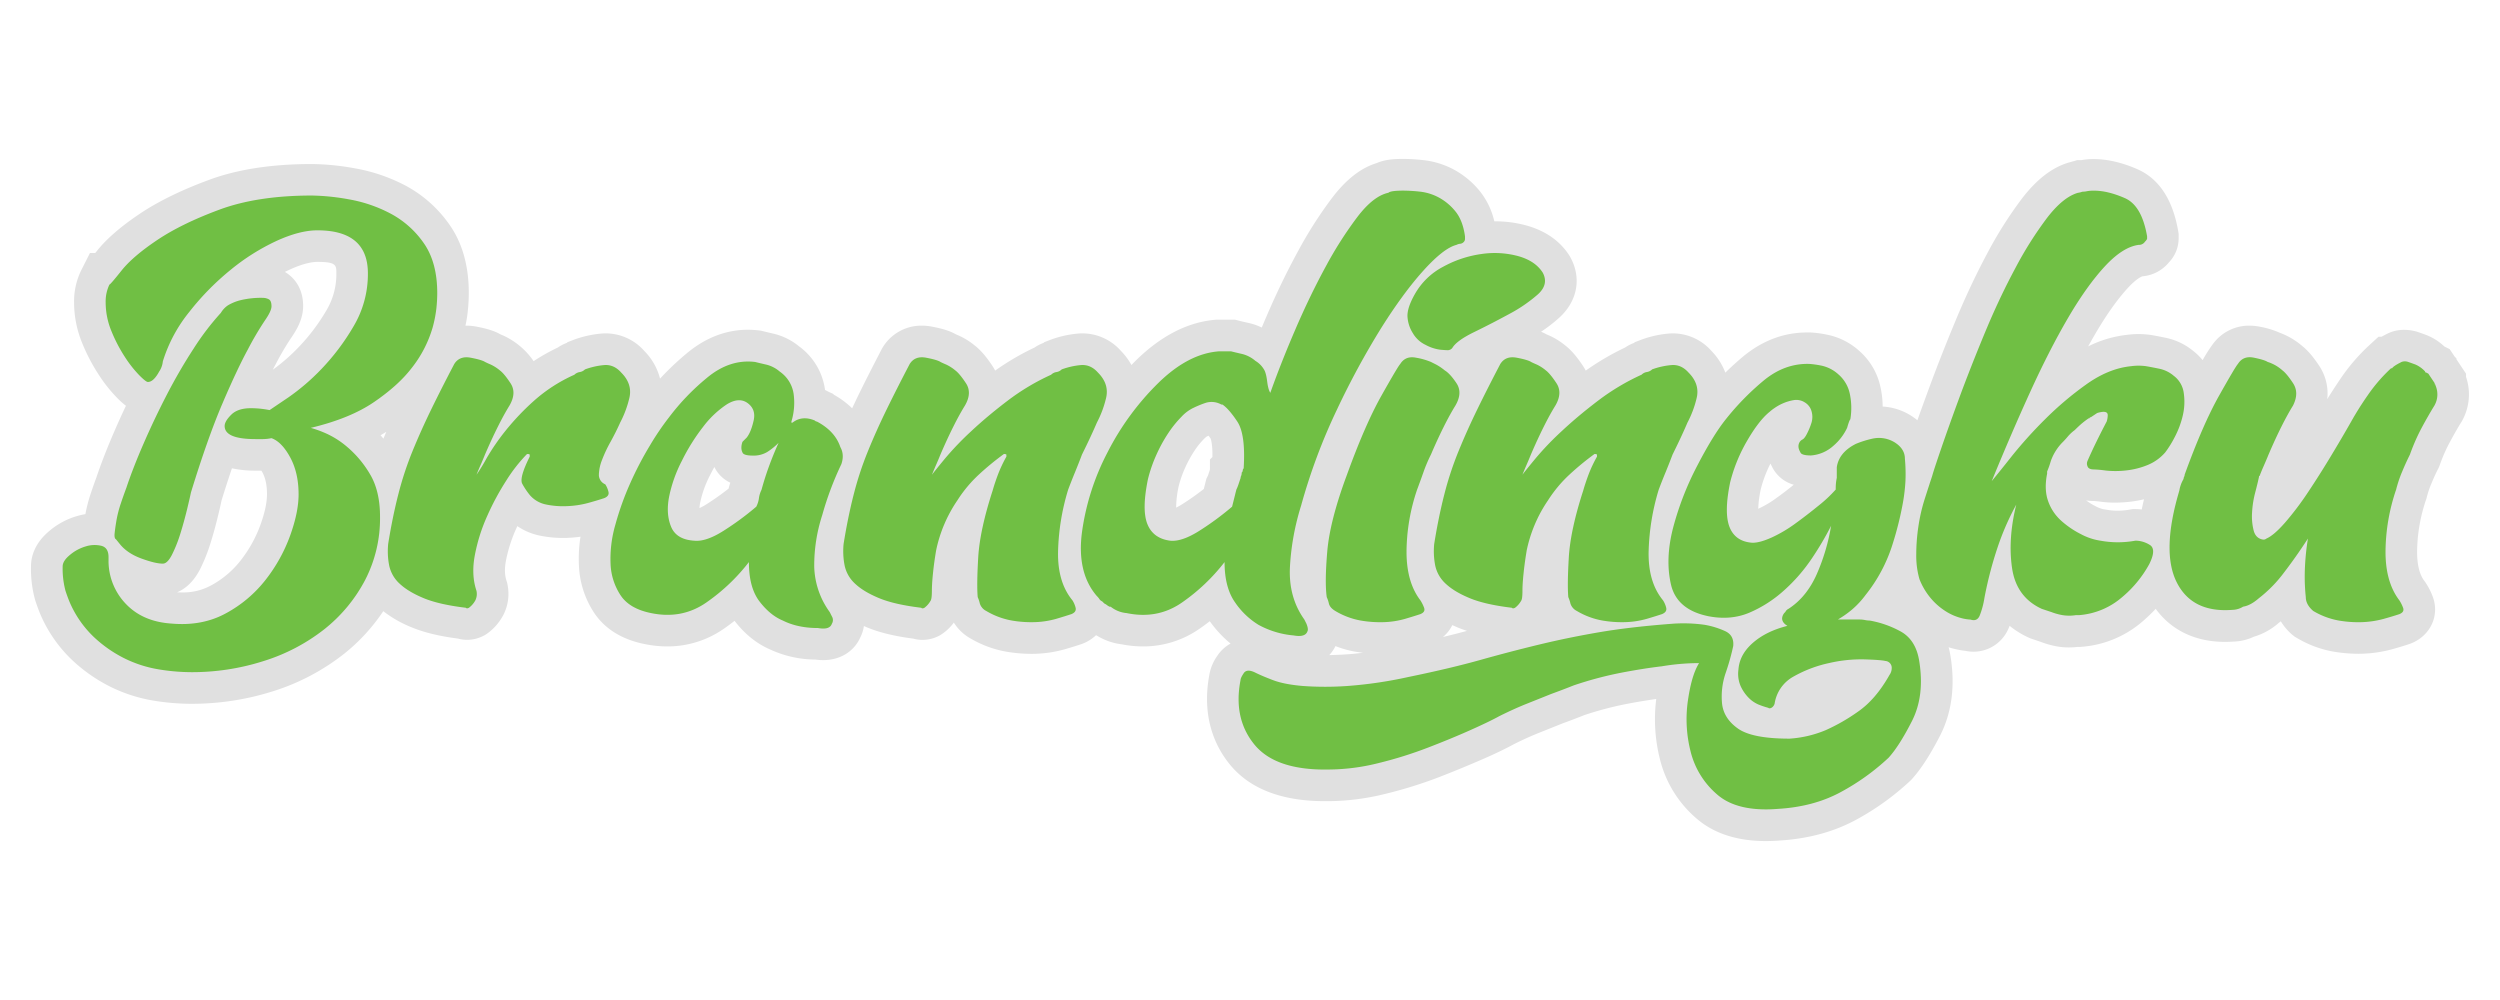 <svg xmlns="http://www.w3.org/2000/svg" viewBox="0 0 1417.32 566.93"><defs><style>.cls-1{fill:#e0e0e0;}.cls-2{fill:#70bf44;}</style></defs><g id="logo"><path class="cls-1" d="M1398.06,213.67v-1.83l-5.43-8.15v-.5l-1-1-2.84-4.25-3-1.5a31.81,31.81,0,0,0-10.21-6.5c-1.83-.69-3.42-1.25-4.79-1.71l-.71-.24-.72-.18a26.5,26.5,0,0,0-6.4-.82,21.15,21.15,0,0,0-9.51,2.19c-1.08.54-2.18,1.11-3.28,1.73h-1.72l-5.14,4.72A109.08,109.08,0,0,0,1327.38,214c-3,4.41-5.7,8.53-8,12.31a28.38,28.38,0,0,0-4.61-19c-3.48-5.22-6.48-8.71-9.65-11.21a41.61,41.61,0,0,0-12.64-7.44,48.84,48.84,0,0,0-11.44-3.46,30.4,30.4,0,0,0-5.79-.58,25.38,25.38,0,0,0-20.93,10.75,83.49,83.49,0,0,0-5.59,8.81,32.3,32.3,0,0,0-5.31-5.2,36,36,0,0,0-15.21-7.39c-3-.64-5.88-1.19-8.63-1.66l-.47-.07a49,49,0,0,0-6.73-.47,47.92,47.92,0,0,0-6.32.42,65,65,0,0,0-22.24,6.58c1.32-2.38,2.63-4.69,3.93-6.91,6.34-10.89,12.58-19.69,18.52-26.16,4.75-5.17,7.58-6.42,8.31-6.67a21.83,21.83,0,0,0,15.13-8,19.66,19.66,0,0,0,5.42-13.39v-2.75l-.26-1.52c-3.1-17.9-10.88-29.7-23.16-35.08-8.7-3.79-17-5.72-24.66-5.72a37.67,37.67,0,0,0-7.19.61h-2.38l-1.8.6h-.19l-2.42.69c-9.5,2.72-18.26,9.42-26.77,20.48a227.83,227.83,0,0,0-19.69,31.12c-6.27,11.71-12.31,24.52-17.94,38.09-5.52,13.27-10.48,25.88-14.75,37.48-2.6,7.05-4.88,13.35-6.9,19-.9-.74-1.85-1.45-2.85-2.12a33.62,33.62,0,0,0-16.83-5.65,52.69,52.69,0,0,0-1.28-11.18,37.6,37.6,0,0,0-12-20.38,38.42,38.42,0,0,0-18.61-9.26,59.49,59.49,0,0,0-9-1.18q-1,0-2,0c-13.42,0-25.85,4.8-37,14.27q-4.92,4.2-9.31,8.5A35.46,35.46,0,0,0,970.31,199,29.24,29.24,0,0,0,948.52,189a30.34,30.34,0,0,0-3.12.16,60.76,60.76,0,0,0-15,3.46L926.8,194l-.41.41a22.84,22.84,0,0,0-5.08,2.62A147.55,147.55,0,0,0,899,210.11a30.35,30.35,0,0,0-1.64-2.79c-3.54-5.3-6.71-8.94-9.94-11.44a40.31,40.31,0,0,0-9.1-5.65c-.73-.31-1.33-.57-1.82-.8a24.66,24.66,0,0,0-2.82-1.36,87.35,87.35,0,0,0,10.23-7.89c10.37-9.37,12.83-22.49,6.43-34.23l-.29-.54-.33-.52c-5.25-8.23-13.37-13.94-24.14-17a66.07,66.07,0,0,0-17.88-2.41l-.53,0a42.56,42.56,0,0,0-8.21-17.11,49.23,49.23,0,0,0-14.79-12.27,47.61,47.61,0,0,0-17-5.29,106.14,106.14,0,0,0-11.6-.71c-4.91,0-10.28.24-15.09,2.36-8.89,2.72-17.12,9.1-25.05,19.42a235.57,235.57,0,0,0-19.63,30.7c-6.28,11.51-12.31,24-17.93,37.11-.87,2-1.71,4-2.54,6a34.49,34.49,0,0,0-7.14-2.52c-2.47-.56-4.45-1-6-1.41l-2.16-.55h-9.49l-.62,0c-16,1.11-31.46,8.91-46,23.2-.84.82-1.65,1.68-2.47,2.53a37.18,37.18,0,0,0-6-8.05A29.24,29.24,0,0,0,613.7,189a30.34,30.34,0,0,0-3.12.16,60.76,60.76,0,0,0-15,3.46L592,194l-.41.41a23.06,23.06,0,0,0-5.08,2.62,147.55,147.55,0,0,0-22.33,13.07,30.35,30.35,0,0,0-1.64-2.79c-3.54-5.3-6.71-8.94-9.94-11.44a40.31,40.31,0,0,0-9.1-5.65c-.72-.31-1.33-.57-1.81-.8-3.19-1.8-7.21-3.07-13.35-4.25a31.38,31.38,0,0,0-5.73-.55,25.65,25.65,0,0,0-22.15,12.28l-.37.59-.32.62c-5,9.67-9.36,18.2-13.19,26.07-1.18,2.42-2.33,4.86-3.47,7.3a49,49,0,0,0-10.33-7.68l-.57-.57-2.26-1-2.22-1.17c0-.33-.09-.65-.14-1a36.44,36.44,0,0,0-14.51-23.65,35.91,35.91,0,0,0-14.55-7.24q-3.69-.85-6-1.42l-1.07-.27-1.09-.14a52,52,0,0,0-6.34-.4c-12.43,0-24.16,4.54-34.83,13.49a160.17,160.17,0,0,0-15,14.22,34.32,34.32,0,0,0-9-15.76A29.24,29.24,0,0,0,343.43,189a30.34,30.34,0,0,0-3.12.16,61.13,61.13,0,0,0-15,3.45L321.71,194l-.41.41a23.38,23.38,0,0,0-5.09,2.63,113.58,113.58,0,0,0-13.68,7.7,42.19,42.19,0,0,0-17.26-14.53c-.72-.3-1.32-.56-1.81-.79-3.18-1.8-7.2-3.07-13.34-4.25a31.47,31.47,0,0,0-5.73-.55l-.51,0c.55-2.61,1-5.14,1.25-7.56a100,100,0,0,0,.64-11c0-15.39-3.69-28.42-11-38.75a71.24,71.24,0,0,0-25.16-22.24A97.76,97.76,0,0,0,201,95.4,142.61,142.61,0,0,0,176.72,93c-22.56,0-42.24,3-58.5,9.08-15.59,5.77-28.74,12.22-39.09,19.19C68.32,128.55,60.42,135.4,55,142.2l-1,1.24H51l-5,9.9a40,40,0,0,0-4,18.1,60.71,60.71,0,0,0,4.84,23.64,103.87,103.87,0,0,0,9.31,17.62,83.4,83.4,0,0,0,10.18,12.79,46.57,46.57,0,0,0,5.07,4.56q-3.36,7.09-6.42,14.14c-4.23,9.74-7.69,18.62-10.29,26.38-1.11,3-2.21,6.12-3.28,9.33a84.18,84.18,0,0,0-3,11.59,38.31,38.31,0,0,0-4.46,1,42.48,42.48,0,0,0-15.52,8.14c-9,7.3-10.86,15.19-10.86,20.53a66,66,0,0,0,2.35,19l.15.49c.85,2.55,1.67,4.81,2.51,6.89l.19.44a78,78,0,0,0,18,26.1A90.54,90.54,0,0,0,63,389.54a87.27,87.27,0,0,0,24.06,7.67A133.26,133.26,0,0,0,108.25,399a152.06,152.06,0,0,0,46.93-7.24,125.73,125.73,0,0,0,39.91-21.11,106.32,106.32,0,0,0,22.2-24.16,66.1,66.1,0,0,0,16.09,9.16c6.92,2.87,15.51,5,26.22,6.37a18.91,18.91,0,0,0,5.22.72,20.17,20.17,0,0,0,8.94-2.12l1.05-.52,1-.64a30.13,30.13,0,0,0,9.09-10l.34-.57.3-.6a26.12,26.12,0,0,0,2.16-16.92l-.22-1.12-.36-1.09c-1-3.11-1.14-6.77-.3-11.21A82.06,82.06,0,0,1,292.51,300l.78-1.73a35,35,0,0,0,12.61,5.35,64,64,0,0,0,13.23,1.36c1.13,0,2.28,0,3.39-.09,2.24-.1,4.43-.32,6.58-.61a79.69,79.69,0,0,0-.87,16.65A52.38,52.38,0,0,0,337,347.67c6.13,9,15.72,14.91,28.4,17.45a63.84,63.84,0,0,0,12.89,1.36,55.76,55.76,0,0,0,32.34-10.22q3-2.07,5.81-4.3c5.75,7.46,12.45,12.88,19.92,16.13a61.54,61.54,0,0,0,25.9,5.83,31.42,31.42,0,0,0,4.46.32c9.58,0,17.45-4.87,21-12.85a21.14,21.14,0,0,0,2.05-6.47c.59.25,1.16.51,1.77.76,6.91,2.87,15.51,5,26.21,6.37a18.91,18.91,0,0,0,5.22.72,20.21,20.21,0,0,0,9-2.12l1-.52,1-.64a27.51,27.51,0,0,0,6.79-6.53,26.16,26.16,0,0,0,9.08,8.78l.2.12a61,61,0,0,0,20.56,7.61,85.62,85.62,0,0,0,14,1.21c1.15,0,2.28,0,3.43-.08a67.92,67.92,0,0,0,15.66-2.52c3.69-1.09,6.74-2,9.33-2.9l.53-.18.52-.21a22.86,22.86,0,0,0,7.29-4.67l.58.29a35,35,0,0,0,13.92,4.86A63.57,63.57,0,0,0,648,366.48a55.67,55.67,0,0,0,32.33-10.23c1.88-1.3,3.73-2.66,5.53-4.06a65.88,65.88,0,0,0,11.78,12.68,21.06,21.06,0,0,0-7.46,6.86,26.41,26.41,0,0,0-4.66,11.35c-3.5,19.23.54,36.62,11.73,50.34S726.58,454.2,751,454.2l2.49,0A136.62,136.62,0,0,0,785.64,450a246,246,0,0,0,30.25-9.44c9-3.49,17.43-7,25-10.3s13.27-6.11,17.33-8.34c5.07-2.53,9.88-4.7,14.32-6.47l13.31-5.33c4.26-1.55,8.44-3.14,12.42-4.73A191.7,191.7,0,0,1,922.59,399c5.85-1.12,11.34-2,16.38-2.74a92.2,92.2,0,0,0,2.09,34.13A64.48,64.48,0,0,0,961.77,464c9.79,8.5,23,12.82,39.36,12.82,2.57,0,5.27-.11,8-.32,16.21-1,30.78-5,43.29-11.83a148.49,148.49,0,0,0,30.54-22l.49-.47.46-.5c5.14-5.67,10.36-13.75,16-24.71,6.54-12.81,8.55-27.71,6-44.28a51.52,51.52,0,0,0-1.18-5.77c.89.29,1.77.56,2.65.77a49.37,49.37,0,0,0,7,1.3,22.71,22.71,0,0,0,4.54.46,21.56,21.56,0,0,0,19.69-13c.24-.54.48-1.1.7-1.67a49.41,49.41,0,0,0,10.8,6.67l.87.4,5.92,2a50.94,50.94,0,0,0,9.27,2.6,38.4,38.4,0,0,0,6.7.58,45.27,45.27,0,0,0,5.12-.3h1.48l.78-.07a59.71,59.71,0,0,0,34.19-14.17,94.53,94.53,0,0,0,7.69-7.35c8.83,12.14,22.48,18.74,39.25,18.74,1.62,0,3.31-.06,5-.18a28.58,28.58,0,0,0,11.41-2.75,37.26,37.26,0,0,0,14.11-7.85c.39-.29.77-.59,1.15-.9a31.75,31.75,0,0,0,6.7,7.81L1301,361l1.4.81a60.83,60.83,0,0,0,20.56,7.62,85.62,85.62,0,0,0,13.95,1.21c1.15,0,2.29,0,3.43-.08a72.35,72.35,0,0,0,15.7-2.45c3.94-1.09,7.17-2.07,9.89-3l.54-.18.52-.21c11-4.43,16.21-15.85,12.17-26.54a38.89,38.89,0,0,0-4-7.84l-.33-.49-.36-.47c-2.76-3.6-4.15-9.18-4.15-16.56a94,94,0,0,1,5.11-29.63l.22-.66.17-.68a53.13,53.13,0,0,1,2.5-7.46c1.23-3,2.57-5.95,4-8.76l.48-1,.37-1a92.32,92.32,0,0,1,5.82-13.18c2.41-4.46,4.56-8.19,6.37-11.1l.25-.39.23-.41A30.72,30.72,0,0,0,1398.06,213.67ZM147.65,297.55a73.45,73.45,0,0,1-11.11,20.05,53.51,53.51,0,0,1-17,14.36,33.08,33.08,0,0,1-16.38,3.91c-.89,0-1.8,0-2.73-.08,4.43-1.88,9.34-5.77,13.23-13.54a98.77,98.77,0,0,0,5.89-15c1.54-5,2.89-9.94,4-14.61,1-4,1.63-6.94,2.07-9q3-9.65,5.87-18.14a61.82,61.82,0,0,0,13.38,1.32h3.33c.18.3.38.63.58,1,1.72,3.15,2.59,7.32,2.59,12.39C151.37,284.88,150.12,290.69,147.65,297.55ZM185,176.06a110.73,110.73,0,0,1-15.5,20.56,108.83,108.83,0,0,1-14.84,13c.53-1,1-2,1.55-2.95a154,154,0,0,1,8.7-14.9c3.23-4.62,6.95-10.88,6.95-18.23,0-11.59-6.53-17.13-10.35-19.38.85-.42,1.71-.83,2.56-1.23,8-3.69,13.07-4.46,15.88-4.46,10.74,0,10.74,1.9,10.74,6.5A40,40,0,0,1,185,176.06Zm34,68.76c-.55,1.29-1.1,2.58-1.63,3.87-.54-.65-1.08-1.31-1.64-1.93C216.84,246.13,217.93,245.48,219,244.82ZM413.07,277a146.14,146.14,0,0,1-12.33,8.74,32,32,0,0,1-4.19,2.32,22,22,0,0,1,.35-2.89,61.36,61.36,0,0,1,5.66-15.81q1.19-2.37,2.43-4.59a19.12,19.12,0,0,0,9.05,8.89A32.32,32.32,0,0,0,413.07,277Zm272.87-16.47v5.56c-.05.2-.1.4-.14.6-.26.77-.51,1.53-.74,2.23a6.5,6.5,0,0,1-.27.75l-.85,1.73s-1.17,4.62-1.46,5.8a146.11,146.11,0,0,1-12.07,8.54,35.65,35.65,0,0,1-3.62,2.05,58,58,0,0,1,1.45-12.19,62.19,62.19,0,0,1,3.67-10.46,67.72,67.72,0,0,1,5.23-9.54,43.79,43.79,0,0,1,5.3-6.62,15.73,15.73,0,0,1,1.57-1.42l1.16-.56c.36.49.75,1,1.19,1.7.22.58,1.1,3.33,1,10.4Zm137.44,93.87c1,.45,2,.89,3,1.32,1.66.69,3.44,1.34,5.3,1.94-4.23,1.15-8.79,2.31-13.65,3.48A20.75,20.75,0,0,0,823.38,354.36Zm-69.78,17a21,21,0,0,0,3.51-5.11,57.83,57.83,0,0,0,11.39,3.19c1.41.23,2.81.42,4.19.59-3.51.44-6.83.76-9.9.95C759.56,371.22,756.49,371.34,753.6,371.4Zm253.42-89a58.06,58.06,0,0,1-10.15,6l-.08,0a63.9,63.9,0,0,1,1.45-11.11,71.13,71.13,0,0,1,5.49-14.5c.24.52.49,1,.76,1.56a19.58,19.58,0,0,0,12.45,10.46C1013.72,277.44,1010.39,280,1007,282.41Zm202,6.22-1.55.28a40.35,40.35,0,0,1-7,.63,34.9,34.9,0,0,1-6.49-.6l-.56-.1-.57-.07a16.84,16.84,0,0,1-5-1.87,33.37,33.37,0,0,1-5.17-3.2,25.19,25.19,0,0,0,4.27.35h0c.1,0,1.13,0,4.52.46a59,59,0,0,0,7.45.45c2.42,0,5-.13,7.63-.39a60.5,60.5,0,0,0,8.94-1.52c-.47,2-.9,3.91-1.28,5.8a33.13,33.13,0,0,0-3.6-.22Z"/><path class="cls-2" d="M39.24,340.77c-.71-1.76-1.42-3.72-2.12-5.84a49.18,49.18,0,0,1-1.6-13.8q0-3.18,4.25-6.63a24.7,24.7,0,0,1,9-4.78,16.63,16.63,0,0,1,8.76-.27q4,1.08,4,6.37v2.66a35.2,35.2,0,0,0,10.08,24.15q9.55,9.81,25.48,10.88,17.52,1.59,31.05-5.84a71.61,71.61,0,0,0,22.56-19.11,90.79,90.79,0,0,0,13.8-24.95q4.78-13.26,4.78-23.35,0-12.21-4.78-21T153.9,248.41a25.06,25.06,0,0,1-4.78.53h-4.25q-17.51,0-17.51-7.43c0-1.77,1.23-3.89,3.71-6.37s6.19-3.72,11.15-3.72a52.6,52.6,0,0,1,5.31.27q2.64.27,5.31.8l10.61-7.17a123.33,123.33,0,0,0,18.85-16.19,128,128,0,0,0,18-23.89A57.93,57.93,0,0,0,208.57,155q0-24.42-28.66-24.42-10.09,0-23.36,6.1a122.6,122.6,0,0,0-26,16.46A149.33,149.33,0,0,0,107.19,177a83.73,83.73,0,0,0-14.87,27.87,12.55,12.55,0,0,1-2.12,5.84q-3.18,5.85-6.37,5.84c-.71,0-2.31-1.24-4.78-3.72a66.44,66.44,0,0,1-8-10.08,86.06,86.06,0,0,1-7.7-14.6,42.87,42.87,0,0,1-3.45-16.72,22.24,22.24,0,0,1,2.13-10.08q.52,0,6.9-8t20.17-17.25q13.8-9.28,35.3-17.25t52.28-8A126.89,126.89,0,0,1,198,113.05a79.61,79.61,0,0,1,23.35,8,53.31,53.31,0,0,1,18.85,16.72q7.68,10.89,7.69,28.4a82.91,82.91,0,0,1-.53,9,71.16,71.16,0,0,1-2.12,10.61A67.27,67.27,0,0,1,233,209.13q-7.44,9.56-21,18.84t-35.83,14.6a63.2,63.2,0,0,1,6.9,2.39,49.54,49.54,0,0,1,13.54,8.23,59.81,59.81,0,0,1,13,15.39q5.84,9.56,5.84,24.42A76,76,0,0,1,207,328.83a87.33,87.33,0,0,1-23.09,27.87,107.19,107.19,0,0,1-34.24,18,133.27,133.27,0,0,1-41.4,6.37,114.81,114.81,0,0,1-18.31-1.59,68.84,68.84,0,0,1-19.12-6.1A72.26,72.26,0,0,1,53,360.94,59.88,59.88,0,0,1,39.24,340.77Zm26.54-35c-.71-.35-1-1.5-.79-3.45s.53-4.42,1.06-7.43a63.87,63.87,0,0,1,2.39-9.29c1.06-3.19,2.12-6.19,3.18-9q3.7-11.15,9.82-25.21t13.27-27.87q7.17-13.8,15.13-26a148.65,148.65,0,0,1,15.39-20.17,13.12,13.12,0,0,1,4-4.25,26.18,26.18,0,0,1,7.17-2.92,49.51,49.51,0,0,1,12.74-1.32,7.12,7.12,0,0,1,3.19.79c1.06.53,1.59,1.86,1.59,4,0,1.78-1.25,4.43-3.72,8a176.67,176.67,0,0,0-9.82,16.72Q134.26,209.67,126,229T108.25,279.2c-.36,1.77-1.06,4.86-2.13,9.29s-2.3,8.94-3.71,13.53a79.57,79.57,0,0,1-4.78,12.21q-2.66,5.31-5.31,5.31-4.25,0-12.21-2.92T67.9,308.39Z"/><path class="cls-2" d="M264.07,344.56q-15.09-1.81-23.83-5.43T226.67,331a19.38,19.38,0,0,1-6-10.26,41.81,41.81,0,0,1-.6-12.37q2.41-15.08,5.73-28.05a187.64,187.64,0,0,1,8.14-24.74q4.83-11.76,10.56-23.52t13-25.64q3-4.83,9.35-3.62c4.23.81,6.94,1.61,8.15,2.41.8.41,1.9.91,3.32,1.51a24,24,0,0,1,5.12,3.31q2.42,1.81,6,7.25t-.61,12.66c-2,3.23-4.22,7.24-6.63,12.07s-4.83,10.06-7.24,15.69q-1.21,3-2.41,5.73c-.82,1.81-1.62,3.72-2.42,5.73a101.27,101.27,0,0,0,5.73-9.35,126.32,126.32,0,0,1,10.56-15.39,142.09,142.09,0,0,1,16.29-17.19,88.5,88.5,0,0,1,22.92-14.78,5.54,5.54,0,0,1,3-1.51,5.38,5.38,0,0,0,3-1.51A42.76,42.76,0,0,1,342.19,207q5.73-.6,10,4.22,6.63,6.65,4.52,14.78a58.85,58.85,0,0,1-5.12,13.58c-1.61,3.62-3.43,7.24-5.43,10.86a76.64,76.64,0,0,0-4.83,10.25,24.6,24.6,0,0,0-1.81,8.45,5.81,5.81,0,0,0,3.62,5.43,13.46,13.46,0,0,1,1.81,4.22q.6,2.42-2.41,3.62c-2.42.81-5.43,1.72-9.05,2.72a53,53,0,0,1-11.77,1.8,46.74,46.74,0,0,1-12.06-.9,16.3,16.3,0,0,1-9.35-5.43,42.83,42.83,0,0,1-4.23-6.33q-1.8-3.31,4.23-15.39v-1.2c-.81-.4-1.42-.4-1.81,0A90.32,90.32,0,0,0,287,272.47a149.12,149.12,0,0,0-10.86,20.21,99.22,99.22,0,0,0-6.93,22q-2.13,11.16.9,20.21a8.27,8.27,0,0,1-.6,5.43,13,13,0,0,1-3.62,4.22C265.07,345,264.47,345,264.07,344.56Z"/><path class="cls-2" d="M477,263.12a177.94,177.94,0,0,0-10.86,28.95,92.49,92.49,0,0,0-4.53,29.26A45.77,45.77,0,0,0,470.39,347l1.21,2.42a4,4,0,0,1,0,4.22q-1.22,3.61-7.84,2.41-11.47,0-19.91-4.22-7.25-3-13.27-10.86t-6-22.32a108.77,108.77,0,0,1-24.13,22.92q-13.89,9.65-31.37,6c-8.05-1.62-13.78-4.92-17.2-10a34.72,34.72,0,0,1-5.73-17.8,69.54,69.54,0,0,1,2.72-22.32A163,163,0,0,1,357.27,274a193.85,193.85,0,0,1,11.17-21.41,151.92,151.92,0,0,1,10.85-16,130.47,130.47,0,0,1,21.42-22.32q13-10.86,27.45-9.05c1.6.41,3.72.91,6.34,1.51a18.2,18.2,0,0,1,7.54,3.92A18.54,18.54,0,0,1,449.88,223a36.69,36.69,0,0,1-1.21,16v.61h.61q5.43-4.22,12.66-1.21a1.71,1.71,0,0,0,1.21.6q10.26,5.43,13.27,14.48C478,256.28,478.23,259.49,477,263.12Zm-45.25,14.47c1.21-4.42,2.61-8.84,4.23-13.27s3.41-8.84,5.42-13.27a37,37,0,0,1-6.33,5.13,14.88,14.88,0,0,1-8.15,2.11q-5.43,0-6-1.81c-.81-1.6-.81-3.62,0-6l1.81-1.81.6-.61q2.42-3,3.93-9.65t-3.93-10.25q-4.83-3-11.46,1.2A55.07,55.07,0,0,0,398.6,242a112.15,112.15,0,0,0-12.06,19.31,78.44,78.44,0,0,0-7.25,20.51c-1.2,6.44-.81,12.06,1.21,16.89s6.43,7.45,13.27,7.84q6.64.61,16.59-5.73a161.14,161.14,0,0,0,18.4-13.57,15.25,15.25,0,0,0,1.51-4.83A14.91,14.91,0,0,1,431.78,277.59Z"/><path class="cls-2" d="M522.27,344.56q-15.07-1.81-23.83-5.43T484.87,331a19.36,19.36,0,0,1-6-10.26,41.8,41.8,0,0,1-.61-12.37q2.41-15.08,5.73-28.05a186.19,186.19,0,0,1,8.15-24.74q4.81-11.76,10.56-23.52t13-25.64q3-4.83,9.35-3.62t8.14,2.41c.8.41,1.91.91,3.32,1.51a24.32,24.32,0,0,1,5.13,3.31c1.6,1.21,3.62,3.63,6,7.25s2.21,7.84-.6,12.66c-2,3.23-4.23,7.24-6.64,12.07s-4.83,10.06-7.24,15.69q-1.21,3-2.41,5.73t-2.41,5.73c1.2-1.6,3.71-4.73,7.54-9.35a168.72,168.72,0,0,1,14.78-15.39q9-8.43,20.51-17.19a128.35,128.35,0,0,1,24.73-14.78,5.47,5.47,0,0,1,3-1.51,5.38,5.38,0,0,0,3-1.51A42.76,42.76,0,0,1,612.46,207q5.73-.6,10,4.22,6.63,6.65,4.52,14.78a58.85,58.85,0,0,1-5.12,13.58q-1.82,4.22-3.93,8.74t-4.52,9.36q-1.82,4.83-3.92,9.95t-3.92,9.95a130.14,130.14,0,0,0-5.73,35.3q-.31,17.19,8.14,27.45a13.7,13.7,0,0,1,1.81,4.22q.59,2.4-2.41,3.62c-2.42.8-5.34,1.71-8.75,2.71a49.12,49.12,0,0,1-11.47,1.81,64.48,64.48,0,0,1-13.57-.9,43,43,0,0,1-14.48-5.43,7.16,7.16,0,0,1-3.62-4.22,19.61,19.61,0,0,0-1.2-3.62q-.62-7.25.3-22.63t8.14-37.7q1.2-4.21,3-9.05a77.25,77.25,0,0,1,4.82-10.26v-1.2q-1.21-.6-1.8,0a156.06,156.06,0,0,0-13.58,11.16,74,74,0,0,0-12.37,14.78A78.55,78.55,0,0,0,530.72,312q-1.22,7.25-1.81,13.27c-.41,4-.6,7.24-.6,9.66,0,2.82-.21,4.62-.61,5.43a13,13,0,0,1-3.62,4.22C523.27,345,522.67,345,522.27,344.56Z"/><path class="cls-2" d="M737.64,286.64a141.82,141.82,0,0,0-6.33,34.69q-.9,17.21,8.14,29.86l1.21,2.42c.8,2,1,3.41.6,4.22q-1.21,3.63-7.84,2.42a50.54,50.54,0,0,1-19.91-6,43.76,43.76,0,0,1-13.27-12.67q-6-8.44-6-22.92a109.2,109.2,0,0,1-24.13,22.92q-13.89,9.65-31.38,6a16.81,16.81,0,0,1-9.05-3.62h-.6a6.37,6.37,0,0,1-1.51-.91,6.94,6.94,0,0,0-1.5-.9l-1.21-1.21a3.18,3.18,0,0,1-1.51-1.21,9.6,9.6,0,0,0-1.51-1.81q-11.44-13.26-8.44-36.19a138.07,138.07,0,0,1,14.47-45.25,151.59,151.59,0,0,1,28.66-39.21q17.19-16.89,34.69-18.1h6.64q2.4.6,6.33,1.51a18.14,18.14,0,0,1,7.54,3.92,13.85,13.85,0,0,1,4.83,4.82q1.2,1.82,1.81,6.64c.39,3.22,1,5.43,1.81,6.64q6-16.89,14.18-35.9t17.19-35.59a217.33,217.33,0,0,1,18.1-28.36q9-11.76,17.49-13.57c.8-.8,3.62-1.21,8.45-1.21a91.61,91.61,0,0,1,9.65.6A29.52,29.52,0,0,1,815.77,112a31.18,31.18,0,0,1,9.35,7.84q4.21,5.15,5.43,14.18v1.21A2.5,2.5,0,0,1,830,137a3.29,3.29,0,0,1-2.11,1.2,4.9,4.9,0,0,0-2.12.61q-7.23,1.8-18.7,14.48T782.89,186.2a458.5,458.5,0,0,0-25,46.15A330.75,330.75,0,0,0,737.64,286.64Zm-32.57-21.11q1.2-19.3-3.62-26.55T693,229.33h-.6a11.28,11.28,0,0,0-9-.9,61.22,61.22,0,0,0-6.64,2.71,22.44,22.44,0,0,0-6.94,5.13,61.43,61.43,0,0,0-7.54,9.35,84.44,84.44,0,0,0-6.63,12.07,80.66,80.66,0,0,0-4.83,13.87q-3.62,17.51-.3,25.64t13,9.35q6.63.61,16.59-5.73a162,162,0,0,0,18.4-13.57q.6-2.42,1.21-4.83c.39-1.6.8-3.21,1.2-4.83a24.91,24.91,0,0,0,1.21-3c.4-1.21.8-2.41,1.21-3.62a2.61,2.61,0,0,1,.3-1.21,4.2,4.2,0,0,0,.3-1.81,1.71,1.71,0,0,0,.6-1.2A1.72,1.72,0,0,1,705.07,265.53Z"/><path class="cls-2" d="M819.09,210c2,1.21,4.22,3.63,6.63,7.25s2.21,7.84-.6,12.66c-2,3.23-4.22,7.24-6.64,12.07s-4.82,10.06-7.23,15.69a86.36,86.36,0,0,0-4.23,9.95q-1.8,5.13-3.62,9.95a111.35,111.35,0,0,0-6,35.3q0,17.19,7.84,27.45a20.77,20.77,0,0,1,2.11,4.22c.61,1.6-.1,2.81-2.11,3.62-2.41.8-5.33,1.71-8.75,2.71A49,49,0,0,1,785,352.7a64.44,64.44,0,0,1-13.57-.9A42.87,42.87,0,0,1,757,346.37c-2-1.21-3.23-2.61-3.62-4.22a18.1,18.1,0,0,0-1.21-3.62q-1.2-8.44.3-25.95t11.16-43.43q10.26-28.35,19.61-44.95t10.56-17.79q3-4.83,9-3.62a38.44,38.44,0,0,1,8.45,2.41l3,1.51A30.44,30.44,0,0,1,819.09,210Zm55.5-55.5q3.61,6.64-2.71,12.37a84.83,84.83,0,0,1-16.29,11.16q-10,5.43-19.91,10.26t-12.37,9.05a3.45,3.45,0,0,1-2.41,1.2c-.81,0-2.32-.09-4.53-.3a23.85,23.85,0,0,1-8.14-2.71,16.44,16.44,0,0,1-7.24-6.64,19.58,19.58,0,0,1-3-8.75q-.6-5.11,4.23-13.57a39.34,39.34,0,0,1,16-15.38A62.94,62.94,0,0,1,839.9,144a51.08,51.08,0,0,1,20.81,1.2Q870.36,147.89,874.59,154.52Z"/><path class="cls-2" d="M857.09,344.56q-15.09-1.81-23.83-5.43T819.69,331a19.44,19.44,0,0,1-6-10.26,42.15,42.15,0,0,1-.6-12.37q2.41-15.08,5.73-28.05a186.19,186.19,0,0,1,8.15-24.74q4.82-11.76,10.56-23.52t13-25.64q3-4.83,9.35-3.62T868,205.2c.8.41,1.9.91,3.32,1.51A24.32,24.32,0,0,1,876.4,210c1.6,1.21,3.62,3.63,6,7.25s2.21,7.84-.6,12.66c-2,3.23-4.23,7.24-6.64,12.07s-4.83,10.06-7.24,15.69q-1.22,3-2.41,5.73t-2.42,5.73c1.21-1.6,3.72-4.73,7.55-9.35a167.37,167.37,0,0,1,14.78-15.39q9-8.43,20.51-17.19a128.35,128.35,0,0,1,24.73-14.78,5.47,5.47,0,0,1,3-1.51,5.44,5.44,0,0,0,3-1.51A42.76,42.76,0,0,1,947.28,207q5.73-.6,10,4.22,6.63,6.65,4.52,14.78a58.38,58.38,0,0,1-5.13,13.58q-1.8,4.22-3.92,8.74t-4.52,9.36q-1.82,4.83-3.92,9.95c-1.42,3.42-2.72,6.74-3.93,9.95a130.92,130.92,0,0,0-5.73,35.3q-.3,17.19,8.15,27.45a13.7,13.7,0,0,1,1.81,4.22q.58,2.4-2.41,3.62c-2.42.8-5.34,1.71-8.75,2.71a49.12,49.12,0,0,1-11.47,1.81,64.48,64.48,0,0,1-13.57-.9,43,43,0,0,1-14.48-5.43,7.13,7.13,0,0,1-3.62-4.22,19.61,19.61,0,0,0-1.2-3.62q-.62-7.25.3-22.63t8.14-37.7q1.2-4.21,3-9.05a76,76,0,0,1,4.82-10.26v-1.2q-1.22-.6-1.8,0A156.06,156.06,0,0,0,890,268.85a74,74,0,0,0-12.37,14.78A78.55,78.55,0,0,0,865.54,312q-1.21,7.25-1.81,13.27c-.41,4-.61,7.24-.61,9.66,0,2.82-.2,4.62-.6,5.43a13,13,0,0,1-3.62,4.22C858.09,345,857.49,345,857.09,344.56Z"/><path class="cls-2" d="M1088.15,375.33q3,19.29-4.22,33.48t-13.28,20.81a129.52,129.52,0,0,1-26.84,19.31q-15.39,8.44-35.9,9.65-22.93,1.82-34.38-8.14A46.69,46.69,0,0,1,958.44,426a74,74,0,0,1-1.5-28.95q2.1-14.49,6.33-21.12a127.83,127.83,0,0,0-21.11,1.81q-10.26,1.2-22.93,3.62a207.79,207.79,0,0,0-27.15,7.24q-6,2.4-12.67,4.83l-13.57,5.43q-7.55,3-16,7.23-5.43,3-16.29,7.85t-24.13,9.95a228.87,228.87,0,0,1-28,8.75,118.17,118.17,0,0,1-28.06,3.62q-30.15.6-42.22-14.18t-7.85-36.5c0-.81.61-2.11,1.81-3.92s3.42-1.91,6.64-.3q3.62,1.81,9.95,4.22t16.9,3.32a177.22,177.22,0,0,0,25.33,0,241.73,241.73,0,0,0,34.69-5.13q23.53-4.83,40.72-9.65t33.49-8.75q16.29-3.93,33.78-6.93t41.63-4.83a85.83,85.83,0,0,1,18.1.6,47.35,47.35,0,0,1,11.76,3.62q5.12,2.4,4.52,8.45a132.26,132.26,0,0,1-4.22,15.08,41,41,0,0,0-2.11,17.5q.9,8.43,9,14.17t29.26,5.73a63.54,63.54,0,0,0,20.51-4.82,106.13,106.13,0,0,0,18.4-10.56q10-6.94,17.8-20.81a6.55,6.55,0,0,0,1.21-3.62,3.88,3.88,0,0,0-3.62-4.23q-2.43-.6-11.77-.9a80.83,80.83,0,0,0-20.21,2.11,71.41,71.41,0,0,0-19.91,7.54,21.08,21.08,0,0,0-10.86,15.39,3.93,3.93,0,0,1-1.81,2.41c-.81.39-1.41.39-1.81,0a44.7,44.7,0,0,1-5.43-1.81,17.27,17.27,0,0,1-5.73-3.92,22.69,22.69,0,0,1-4.52-6.64,17.43,17.43,0,0,1-1.21-9.35q.6-8.46,8.15-15.08t19.6-9.65c-2-1.21-3-2.63-3-4.23a5.22,5.22,0,0,1,1.81-3.62,3.83,3.83,0,0,1,1.81-1.81q10.24-6.63,16-19.6a114.17,114.17,0,0,0,8.15-27.45,175.56,175.56,0,0,1-10.86,18.4,95.82,95.82,0,0,1-15.69,18.09,71,71,0,0,1-19.6,12.67q-10.57,4.53-23.23,2.12-18.11-3.63-21.42-18.1t1.21-32a168,168,0,0,1,13.57-35q9.06-17.49,16.29-26.54a147.92,147.92,0,0,1,20.81-21.42q12.36-10.55,26.85-10a54.63,54.63,0,0,1,6.34.9,20.69,20.69,0,0,1,10,5.13,19.84,19.84,0,0,1,6.33,10.86,38.78,38.78,0,0,1,.31,14.48q-.62.6-1.81,4.82a30.41,30.41,0,0,1-7.85,10.26,21.22,21.22,0,0,1-12.67,5.43c-3.61,0-5.63-.6-6-1.81-1.2-2-1.41-3.82-.6-5.43a3.92,3.92,0,0,1,1.81-1.81c.8-.4,1.71-1.6,2.71-3.62a38.94,38.94,0,0,0,2.42-6,11.38,11.38,0,0,0,0-6.34,8.42,8.42,0,0,0-3.92-5.12,8.89,8.89,0,0,0-6.34-1.21,26.59,26.59,0,0,0-6,1.81,28.32,28.32,0,0,0-4.83,2.71,26.72,26.72,0,0,0-2.71,2.11q-6,4.84-12.67,16.29a90.4,90.4,0,0,0-9.65,23.53q-3.63,17.5-.31,25.64t13,8.75q4.22,0,10.86-3a76.58,76.58,0,0,0,13.28-7.84q6.63-4.81,13-10a76.23,76.23,0,0,0,10-9.35,28.76,28.76,0,0,1,.6-6.63v-6q1.22-8.43,10.86-13.27a55.62,55.62,0,0,1,9.66-3,17,17,0,0,1,12.66,2.41c3.63,2.41,5.43,5.43,5.43,9.05a92.4,92.4,0,0,1,.31,12.67,100.8,100.8,0,0,1-1.51,12.67,187.66,187.66,0,0,1-5.73,22.92,88,88,0,0,1-15.39,29,48.94,48.94,0,0,1-7.54,8.14,55.15,55.15,0,0,1-8.14,5.73h12.06a16.29,16.29,0,0,1,3.32.31,14.74,14.74,0,0,0,2.71.3,56.87,56.87,0,0,1,17.2,6Q1086.34,362.66,1088.15,375.33Z"/><path class="cls-2" d="M1183.47,261.31q4.21-9.65,10.86-22.33a11.69,11.69,0,0,0,.6-3.62c0-2-2-2.41-6-1.2l-3.62,2.41c-.41,0-.6.1-.6.3s-.21.3-.61.3c-1.2.82-2.41,1.72-3.62,2.72s-2.62,2.32-4.22,3.92a22.92,22.92,0,0,0-3.92,3.62c-1,1.21-2.11,2.41-3.32,3.62a28.77,28.77,0,0,0-6.33,10.26,54.9,54.9,0,0,1-2.12,6v1.2q-1.8,9.06.61,15.69a26.75,26.75,0,0,0,7.54,11.16,51.29,51.29,0,0,0,11.16,7.54,33.78,33.78,0,0,0,10.86,3.62,55,55,0,0,0,19.91,0,15.42,15.42,0,0,1,8.14,2.41q3.91,2.43-.3,10.86a65.14,65.14,0,0,1-15.69,19,42,42,0,0,1-24.13,9.95h-1.81a23.75,23.75,0,0,1-7.54,0A33,33,0,0,1,1163,347l-5.43-1.81q-14.49-6.63-16.89-23.22t2.41-35.9a147.76,147.76,0,0,0-10.56,24.13,216.26,216.26,0,0,0-7.54,29,45.89,45.89,0,0,1-2.71,9.95c-1,2.21-2.72,2.92-5.13,2.11a24.82,24.82,0,0,1-5.43-.9,31.12,31.12,0,0,1-7.85-3.32,36.61,36.61,0,0,1-8.44-6.94,38.84,38.84,0,0,1-7.24-11.76,48.21,48.21,0,0,1-1.81-13.88,108.25,108.25,0,0,1,1.21-16,98.71,98.71,0,0,1,3.62-15.69q2.4-7.53,4.22-13,.6-2.4,4.83-14.78t10.55-29.56q6.35-17.19,14.48-36.8t17.2-36.5a209.85,209.85,0,0,1,18.09-28.66q9.06-11.76,17.5-14.17a9.57,9.57,0,0,0,2.41-.61,13.42,13.42,0,0,0,2.72-.3,20.73,20.73,0,0,1,3.92-.3q7.83,0,17.49,4.22T1217.25,134v1.21c0,.4-.4,1-1.2,1.81a4.09,4.09,0,0,1-3.62,1.81q-9.06,1.22-19.31,12.37t-20.81,29.25q-10.56,18.1-21.42,41.93t-21.72,50.38c2-2.42,5.73-7,11.16-13.88a251.05,251.05,0,0,1,19-21.11,186,186,0,0,1,23.53-19.91q12.66-9,25.33-10.26a30.66,30.66,0,0,1,8.45,0q3.61.62,7.84,1.51a18.24,18.24,0,0,1,7.85,3.92,14.51,14.51,0,0,1,5.73,10,33.87,33.87,0,0,1-.61,12.67,51.11,51.11,0,0,1-4.52,12.06,57.79,57.79,0,0,1-5.43,8.75,26.46,26.46,0,0,1-10.26,7.24,44.36,44.36,0,0,1-12.36,3,51.8,51.8,0,0,1-11.16,0,65.77,65.77,0,0,0-6.64-.61c-2,0-3.22-.6-3.62-1.81A3.8,3.8,0,0,1,1183.47,261.31Z"/><path class="cls-2" d="M1380.74,218.47a12.78,12.78,0,0,1-.6,11.46c-2,3.23-4.33,7.24-6.94,12.07a111.42,111.42,0,0,0-6.94,15.69q-2.41,4.83-4.52,9.95a70.35,70.35,0,0,0-3.32,9.95,111.07,111.07,0,0,0-6,35.3q0,17.19,7.84,27.45a20.77,20.77,0,0,1,2.11,4.22c.61,1.6-.1,2.81-2.11,3.62-2.41.8-5.43,1.71-9,2.71a53.63,53.63,0,0,1-11.76,1.81,64.53,64.53,0,0,1-13.58-.9,43,43,0,0,1-14.48-5.43q-4.21-3.62-4.22-7.84a110.31,110.31,0,0,1-.6-13,139.91,139.91,0,0,1,1.81-20.21q-6.64,10.26-13.58,19.3a74.91,74.91,0,0,1-14.17,14.48q-4.85,4.23-9,4.83a11.75,11.75,0,0,1-6,1.81q-22.93,1.8-31.67-15.69t1.51-51.88a18.88,18.88,0,0,1,2.41-6.64,2.77,2.77,0,0,1,.3-1.21,2.65,2.65,0,0,0,.31-1.2q10.25-28.35,19.6-44.95t10.56-17.79q3-4.83,9-3.62c4,.81,6.64,1.61,7.84,2.41a23,23,0,0,1,8.45,4.82c1.6,1.21,3.62,3.63,6,7.25s2.42,7.84,0,12.66c-2,3.23-4.22,7.24-6.64,12.07s-4.82,10.06-7.23,15.69q-1.21,3-2.42,5.73t-2.41,5.73q0,.6-.3.6c-.21,0-.3.21-.3.6-.41,2-1.12,4.93-2.11,8.75a56.47,56.47,0,0,0-1.82,11.46,32.93,32.93,0,0,0,.91,10.26q1.2,4.53,5.43,5.13a2.49,2.49,0,0,0,1.81-.6q4.22-1.82,10.56-9.05a167.43,167.43,0,0,0,13-17.2q6.63-9.94,13-20.51t11.16-19a179.22,179.22,0,0,1,9.65-15.39,91.11,91.11,0,0,1,13.27-15.38h.61q.59-1.2,5.43-3.62a5.46,5.46,0,0,1,3.62,0c1.2.41,2.61.91,4.22,1.51a16.55,16.55,0,0,1,5.43,3.92.53.53,0,0,0,.6.6l1.21.61,3.62,5.43v.6A.54.54,0,0,1,1380.74,218.47Z"/></g></svg>